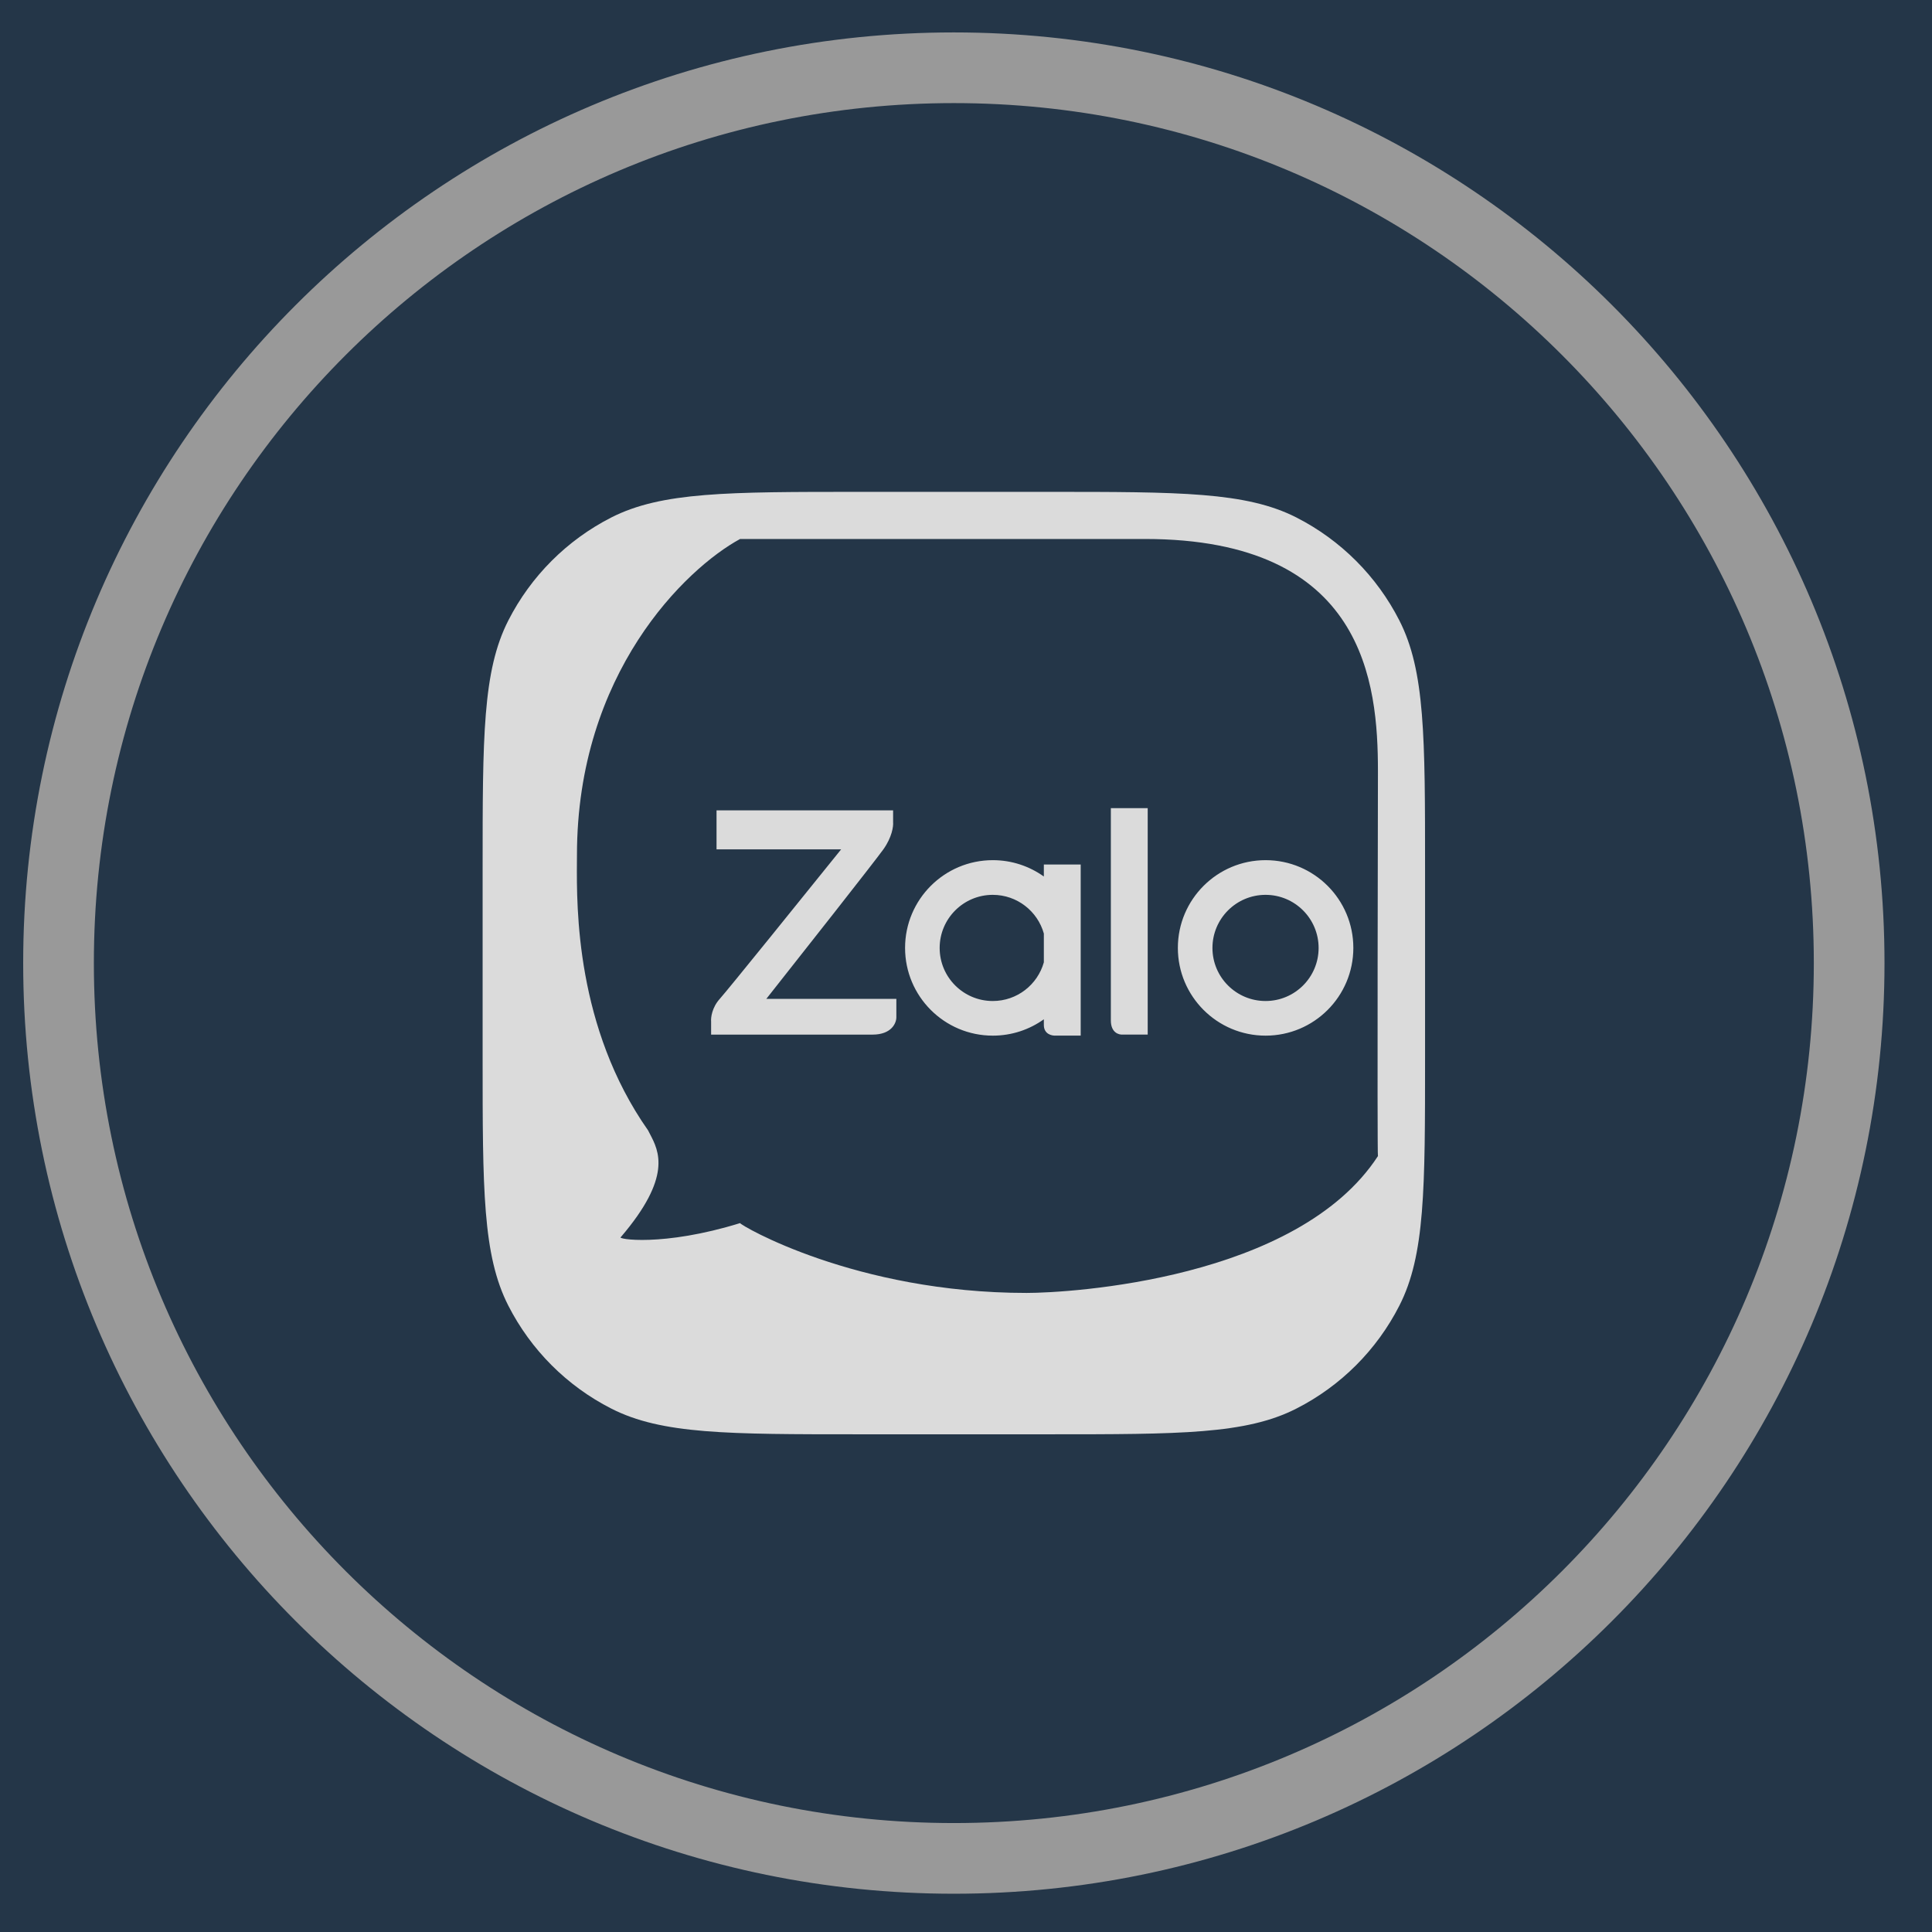 <svg width="41" height="41" viewBox="0 0 41 41" fill="none" xmlns="http://www.w3.org/2000/svg">
<rect width="41" height="41" fill="#B7B7B7"/>
<g id="07/25" clip-path="url(#clip0_0_1)">
<rect width="1920" height="3867" transform="translate(-1470.5 -3699.02)" fill="white"/>
<g id="Group 57488">
<g id="Group 57461">
<g id="Group 33921">
<rect id="Rectangle 3458" x="-1470.5" y="-351.072" width="1920" height="519.488" fill="#243648"/>
<g id="Group 57404">
<g id="Frame 427320706">
<g id="Icon Youtube" clip-path="url(#clip1_0_1)">
<path id="Vector" d="M20.242 39.438C30.736 39.438 39.242 30.931 39.242 20.438C39.242 9.944 30.736 1.438 20.242 1.438C9.749 1.438 1.242 9.944 1.242 20.438C1.242 30.931 9.749 39.438 20.242 39.438Z" stroke="#999999" stroke-width="1.5" stroke-miterlimit="10"/>
<g id="Group 20914">
<path id="Subtract" fill-rule="evenodd" clip-rule="evenodd" d="M10.787 13.168C10.242 14.237 10.242 15.637 10.242 18.438V22.438C10.242 25.238 10.242 26.638 10.787 27.707C11.267 28.648 12.031 29.413 12.972 29.892C14.042 30.438 15.442 30.438 18.242 30.438H22.242C25.042 30.438 26.443 30.438 27.512 29.892C28.453 29.413 29.218 28.648 29.697 27.707C30.242 26.638 30.242 25.238 30.242 22.438V18.438C30.242 15.637 30.242 14.237 29.697 13.168C29.218 12.227 28.453 11.462 27.512 10.982C26.443 10.438 25.042 10.438 22.242 10.438H18.242C15.442 10.438 14.042 10.438 12.972 10.982C12.031 11.462 11.267 12.227 10.787 13.168ZM12.244 18.146C12.244 14.286 14.552 12.065 15.706 11.438H24.295C28.97 11.438 29.242 14.503 29.242 16.365C29.242 16.365 29.224 24.551 29.242 24.534C27.533 27.158 22.697 27.438 21.787 27.438C18.147 27.438 15.706 25.998 15.706 25.956C14.064 26.464 13.065 26.295 13.176 26.252C14.269 24.974 13.982 24.427 13.794 24.067L13.794 24.067C13.779 24.04 13.765 24.013 13.753 23.988C12.22 21.806 12.237 19.264 12.243 18.297C12.243 18.241 12.244 18.191 12.244 18.146ZM23.574 17.15H24.356V21.955H23.827C23.743 21.963 23.574 21.914 23.574 21.656V17.15ZM28.72 20.116C28.72 21.144 27.887 21.978 26.858 21.978C25.83 21.978 24.996 21.144 24.996 20.116C24.996 19.088 25.83 18.254 26.858 18.254C27.887 18.254 28.72 19.088 28.72 20.116ZM27.983 20.117C27.983 20.739 27.479 21.243 26.857 21.243C26.235 21.243 25.73 20.739 25.73 20.117C25.73 19.495 26.235 18.99 26.857 18.99C27.479 18.99 27.983 19.495 27.983 20.117ZM18.953 17.197H15.206V18.025H17.85C17.06 19.006 15.441 21.013 15.275 21.197C15.109 21.381 15.083 21.596 15.091 21.68V21.956H18.516C18.921 21.956 19.022 21.711 19.022 21.588V21.197H16.263C17.014 20.247 18.562 18.282 18.746 18.025C18.93 17.767 18.961 17.534 18.953 17.45V17.197ZM21.069 21.978C21.473 21.978 21.847 21.849 22.152 21.631V21.751C22.152 21.946 22.321 21.983 22.405 21.977H22.934V18.346H22.152V18.601C21.847 18.383 21.473 18.254 21.069 18.254C20.041 18.254 19.207 19.088 19.207 20.116C19.207 21.144 20.041 21.978 21.069 21.978ZM21.068 21.243C21.584 21.243 22.019 20.896 22.152 20.422V19.811C22.019 19.337 21.584 18.99 21.068 18.99C20.446 18.99 19.941 19.495 19.941 20.117C19.941 20.739 20.446 21.243 21.068 21.243Z" fill="#DBDBDB"/>
</g>
</g>
</g>
</g>
</g>
</g>
</g>
</g>
<defs>
<clipPath id="clip0_0_1">
<rect width="1920" height="3867" fill="white" transform="translate(-1470.5 -3699.02)"/>
</clipPath>
<clipPath id="clip1_0_1">
<rect width="40" height="40" fill="white" transform="translate(0.242 0.438)"/>
</clipPath>
</defs>
</svg>
